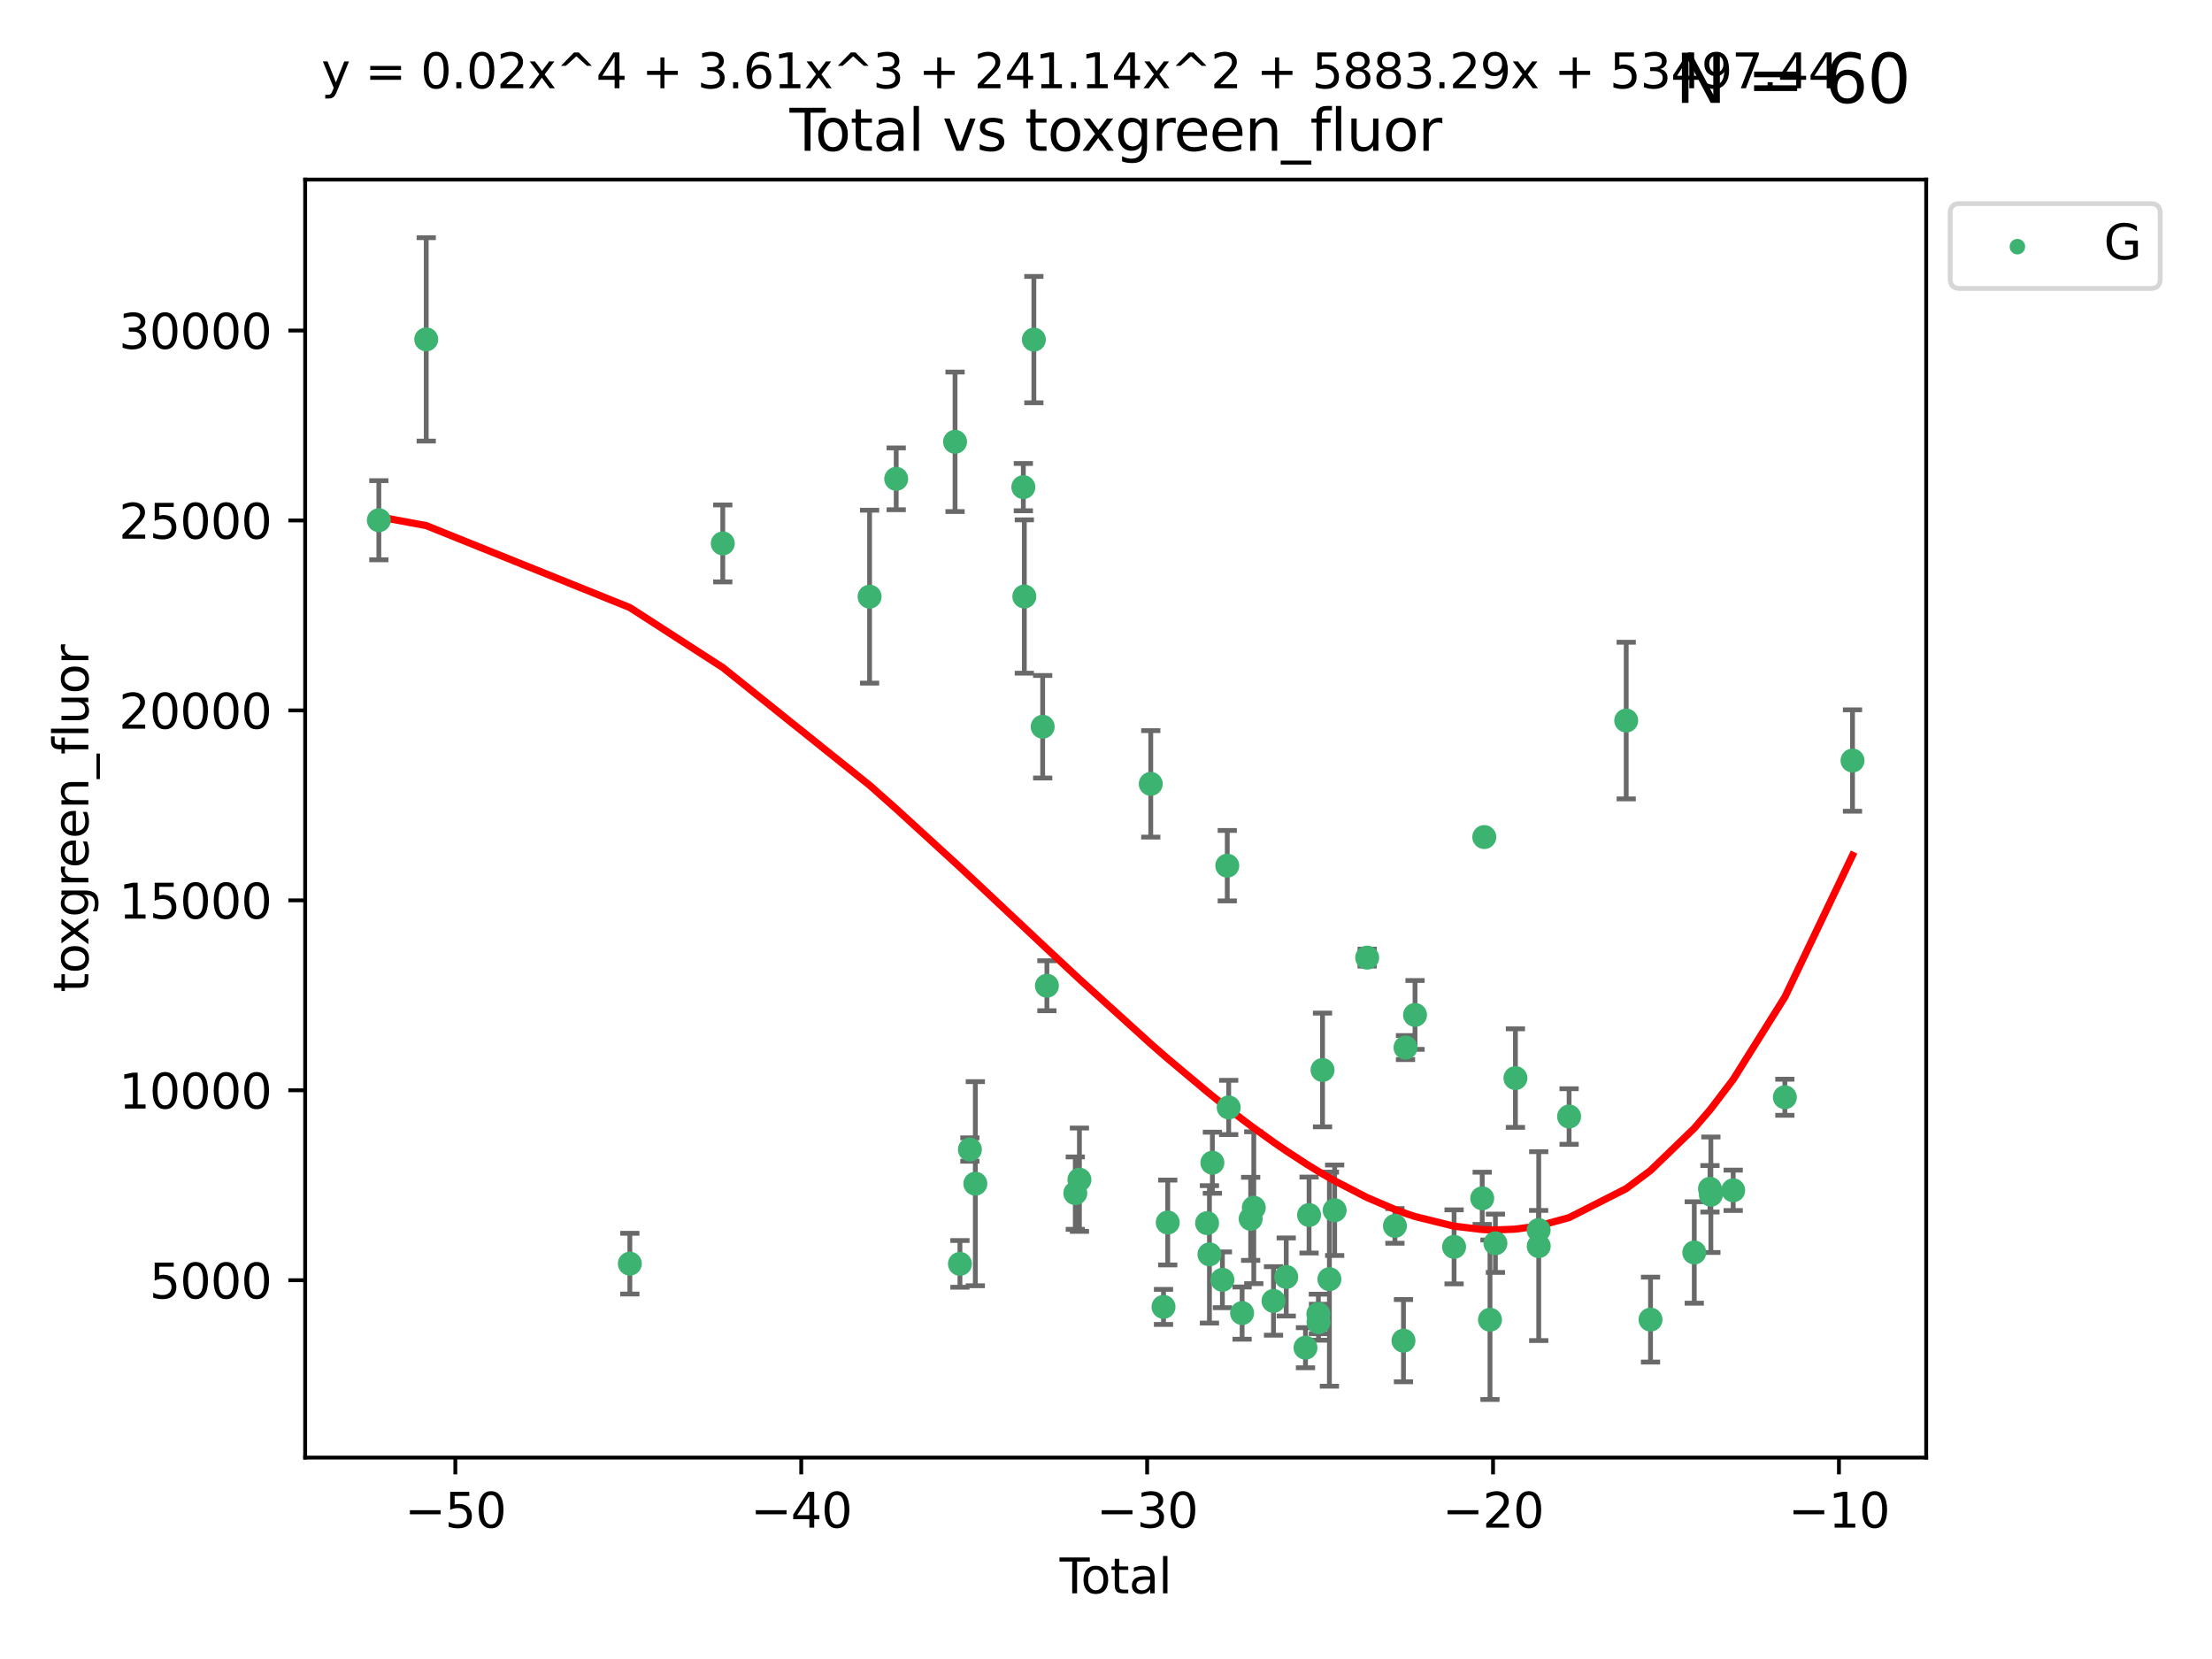 <?xml version="1.0" encoding="utf-8" standalone="no"?>
<!DOCTYPE svg PUBLIC "-//W3C//DTD SVG 1.1//EN"
  "http://www.w3.org/Graphics/SVG/1.1/DTD/svg11.dtd">
<svg xmlns:xlink="http://www.w3.org/1999/xlink" width="460.8pt" height="345.6pt" viewBox="0 0 460.8 345.6" xmlns="http://www.w3.org/2000/svg" version="1.1">
 <defs>
  <style type="text/css">*{stroke-linejoin: round; stroke-linecap: butt}</style>
 </defs>
 <g id="figure_1">
  <g id="patch_1">
   <path d="M 0 345.6 
L 460.8 345.6 
L 460.8 0 
L 0 0 
z
" style="fill: #ffffff"/>
  </g>
  <g id="axes_1">
   <g id="patch_2">
    <path d="M 63.571 303.64 
L 401.26 303.64 
L 401.26 37.411 
L 63.571 37.411 
z
" style="fill: #ffffff"/>
   </g>
   <g id="PathCollection_1">
    <defs>
     <path id="mec8e642143" d="M 0 1.118 
C 0.297 1.118 0.581 1 0.791 0.791 
C 1 0.581 1.118 0.297 1.118 0 
C 1.118 -0.297 1 -0.581 0.791 -0.791 
C 0.581 -1 0.297 -1.118 0 -1.118 
C -0.297 -1.118 -0.581 -1 -0.791 -0.791 
C -1 -0.581 -1.118 -0.297 -1.118 0 
C -1.118 0.297 -1 0.581 -0.791 0.791 
C -0.581 1 -0.297 1.118 0 1.118 
z
" style="stroke: #3cb371"/>
    </defs>
    <g clip-path="url(#pb80f5bf568)">
     <use xlink:href="#mec8e642143" x="78.921" y="108.37" style="fill: #3cb371; stroke: #3cb371"/>
     <use xlink:href="#mec8e642143" x="88.792" y="70.697" style="fill: #3cb371; stroke: #3cb371"/>
     <use xlink:href="#mec8e642143" x="131.207" y="263.244" style="fill: #3cb371; stroke: #3cb371"/>
     <use xlink:href="#mec8e642143" x="150.568" y="113.205" style="fill: #3cb371; stroke: #3cb371"/>
     <use xlink:href="#mec8e642143" x="181.15" y="124.296" style="fill: #3cb371; stroke: #3cb371"/>
     <use xlink:href="#mec8e642143" x="186.695" y="99.749" style="fill: #3cb371; stroke: #3cb371"/>
     <use xlink:href="#mec8e642143" x="198.955" y="92.039" style="fill: #3cb371; stroke: #3cb371"/>
     <use xlink:href="#mec8e642143" x="199.972" y="263.288" style="fill: #3cb371; stroke: #3cb371"/>
     <use xlink:href="#mec8e642143" x="202.045" y="239.466" style="fill: #3cb371; stroke: #3cb371"/>
     <use xlink:href="#mec8e642143" x="203.178" y="246.582" style="fill: #3cb371; stroke: #3cb371"/>
     <use xlink:href="#mec8e642143" x="213.179" y="101.477" style="fill: #3cb371; stroke: #3cb371"/>
     <use xlink:href="#mec8e642143" x="213.387" y="124.265" style="fill: #3cb371; stroke: #3cb371"/>
     <use xlink:href="#mec8e642143" x="215.374" y="70.746" style="fill: #3cb371; stroke: #3cb371"/>
     <use xlink:href="#mec8e642143" x="217.208" y="151.397" style="fill: #3cb371; stroke: #3cb371"/>
     <use xlink:href="#mec8e642143" x="218.09" y="205.347" style="fill: #3cb371; stroke: #3cb371"/>
     <use xlink:href="#mec8e642143" x="224.004" y="248.554" style="fill: #3cb371; stroke: #3cb371"/>
     <use xlink:href="#mec8e642143" x="224.864" y="245.752" style="fill: #3cb371; stroke: #3cb371"/>
     <use xlink:href="#mec8e642143" x="239.724" y="163.297" style="fill: #3cb371; stroke: #3cb371"/>
     <use xlink:href="#mec8e642143" x="242.381" y="272.248" style="fill: #3cb371; stroke: #3cb371"/>
     <use xlink:href="#mec8e642143" x="243.26" y="254.672" style="fill: #3cb371; stroke: #3cb371"/>
     <use xlink:href="#mec8e642143" x="251.462" y="254.801" style="fill: #3cb371; stroke: #3cb371"/>
     <use xlink:href="#mec8e642143" x="251.949" y="261.306" style="fill: #3cb371; stroke: #3cb371"/>
     <use xlink:href="#mec8e642143" x="252.562" y="242.216" style="fill: #3cb371; stroke: #3cb371"/>
     <use xlink:href="#mec8e642143" x="254.649" y="266.605" style="fill: #3cb371; stroke: #3cb371"/>
     <use xlink:href="#mec8e642143" x="255.663" y="180.337" style="fill: #3cb371; stroke: #3cb371"/>
     <use xlink:href="#mec8e642143" x="255.96" y="230.701" style="fill: #3cb371; stroke: #3cb371"/>
     <use xlink:href="#mec8e642143" x="258.754" y="273.537" style="fill: #3cb371; stroke: #3cb371"/>
     <use xlink:href="#mec8e642143" x="260.537" y="253.906" style="fill: #3cb371; stroke: #3cb371"/>
     <use xlink:href="#mec8e642143" x="261.185" y="251.593" style="fill: #3cb371; stroke: #3cb371"/>
     <use xlink:href="#mec8e642143" x="265.295" y="271.005" style="fill: #3cb371; stroke: #3cb371"/>
     <use xlink:href="#mec8e642143" x="267.947" y="266.018" style="fill: #3cb371; stroke: #3cb371"/>
     <use xlink:href="#mec8e642143" x="271.958" y="280.752" style="fill: #3cb371; stroke: #3cb371"/>
     <use xlink:href="#mec8e642143" x="272.702" y="253.111" style="fill: #3cb371; stroke: #3cb371"/>
     <use xlink:href="#mec8e642143" x="274.639" y="273.724" style="fill: #3cb371; stroke: #3cb371"/>
     <use xlink:href="#mec8e642143" x="274.669" y="275.443" style="fill: #3cb371; stroke: #3cb371"/>
     <use xlink:href="#mec8e642143" x="275.505" y="222.895" style="fill: #3cb371; stroke: #3cb371"/>
     <use xlink:href="#mec8e642143" x="276.939" y="266.474" style="fill: #3cb371; stroke: #3cb371"/>
     <use xlink:href="#mec8e642143" x="278.033" y="252.122" style="fill: #3cb371; stroke: #3cb371"/>
     <use xlink:href="#mec8e642143" x="284.806" y="199.49" style="fill: #3cb371; stroke: #3cb371"/>
     <use xlink:href="#mec8e642143" x="290.588" y="255.377" style="fill: #3cb371; stroke: #3cb371"/>
     <use xlink:href="#mec8e642143" x="292.369" y="279.285" style="fill: #3cb371; stroke: #3cb371"/>
     <use xlink:href="#mec8e642143" x="292.792" y="218.227" style="fill: #3cb371; stroke: #3cb371"/>
     <use xlink:href="#mec8e642143" x="294.777" y="211.426" style="fill: #3cb371; stroke: #3cb371"/>
     <use xlink:href="#mec8e642143" x="302.911" y="259.745" style="fill: #3cb371; stroke: #3cb371"/>
     <use xlink:href="#mec8e642143" x="308.772" y="249.634" style="fill: #3cb371; stroke: #3cb371"/>
     <use xlink:href="#mec8e642143" x="309.203" y="174.374" style="fill: #3cb371; stroke: #3cb371"/>
     <use xlink:href="#mec8e642143" x="310.392" y="274.926" style="fill: #3cb371; stroke: #3cb371"/>
     <use xlink:href="#mec8e642143" x="311.521" y="258.998" style="fill: #3cb371; stroke: #3cb371"/>
     <use xlink:href="#mec8e642143" x="315.691" y="224.588" style="fill: #3cb371; stroke: #3cb371"/>
     <use xlink:href="#mec8e642143" x="320.531" y="256.243" style="fill: #3cb371; stroke: #3cb371"/>
     <use xlink:href="#mec8e642143" x="320.546" y="259.592" style="fill: #3cb371; stroke: #3cb371"/>
     <use xlink:href="#mec8e642143" x="326.871" y="232.59" style="fill: #3cb371; stroke: #3cb371"/>
     <use xlink:href="#mec8e642143" x="338.77" y="150.105" style="fill: #3cb371; stroke: #3cb371"/>
     <use xlink:href="#mec8e642143" x="343.835" y="274.898" style="fill: #3cb371; stroke: #3cb371"/>
     <use xlink:href="#mec8e642143" x="352.949" y="260.916" style="fill: #3cb371; stroke: #3cb371"/>
     <use xlink:href="#mec8e642143" x="356.217" y="247.646" style="fill: #3cb371; stroke: #3cb371"/>
     <use xlink:href="#mec8e642143" x="356.405" y="248.886" style="fill: #3cb371; stroke: #3cb371"/>
     <use xlink:href="#mec8e642143" x="361.057" y="247.962" style="fill: #3cb371; stroke: #3cb371"/>
     <use xlink:href="#mec8e642143" x="371.817" y="228.579" style="fill: #3cb371; stroke: #3cb371"/>
     <use xlink:href="#mec8e642143" x="385.911" y="158.432" style="fill: #3cb371; stroke: #3cb371"/>
    </g>
   </g>
   <g id="matplotlib.axis_1">
    <g id="xtick_1">
     <g id="line2d_1">
      <defs>
       <path id="m54403535cc" d="M 0 0 
L 0 3.5 
" style="stroke: #000000; stroke-width: 0.8"/>
      </defs>
      <g>
       <use xlink:href="#m54403535cc" x="94.856" y="303.64" style="stroke: #000000; stroke-width: 0.8"/>
      </g>
     </g>
     <g id="text_1">
      <!-- −50 -->
      <g transform="translate(84.304 318.238)scale(0.1 -0.1)">
       <defs>
        <path id="DejaVuSans-2212" d="M 678 2272 
L 4684 2272 
L 4684 1741 
L 678 1741 
L 678 2272 
z
" transform="scale(0.016)"/>
        <path id="DejaVuSans-35" d="M 691 4666 
L 3169 4666 
L 3169 4134 
L 1269 4134 
L 1269 2991 
Q 1406 3038 1543 3061 
Q 1681 3084 1819 3084 
Q 2600 3084 3056 2656 
Q 3513 2228 3513 1497 
Q 3513 744 3044 326 
Q 2575 -91 1722 -91 
Q 1428 -91 1123 -41 
Q 819 9 494 109 
L 494 744 
Q 775 591 1075 516 
Q 1375 441 1709 441 
Q 2250 441 2565 725 
Q 2881 1009 2881 1497 
Q 2881 1984 2565 2268 
Q 2250 2553 1709 2553 
Q 1456 2553 1204 2497 
Q 953 2441 691 2322 
L 691 4666 
z
" transform="scale(0.016)"/>
        <path id="DejaVuSans-30" d="M 2034 4250 
Q 1547 4250 1301 3770 
Q 1056 3291 1056 2328 
Q 1056 1369 1301 889 
Q 1547 409 2034 409 
Q 2525 409 2770 889 
Q 3016 1369 3016 2328 
Q 3016 3291 2770 3770 
Q 2525 4250 2034 4250 
z
M 2034 4750 
Q 2819 4750 3233 4129 
Q 3647 3509 3647 2328 
Q 3647 1150 3233 529 
Q 2819 -91 2034 -91 
Q 1250 -91 836 529 
Q 422 1150 422 2328 
Q 422 3509 836 4129 
Q 1250 4750 2034 4750 
z
" transform="scale(0.016)"/>
       </defs>
       <use xlink:href="#DejaVuSans-2212"/>
       <use xlink:href="#DejaVuSans-35" x="83.789"/>
       <use xlink:href="#DejaVuSans-30" x="147.412"/>
      </g>
     </g>
    </g>
    <g id="xtick_2">
     <g id="line2d_2">
      <g>
       <use xlink:href="#m54403535cc" x="166.914" y="303.64" style="stroke: #000000; stroke-width: 0.8"/>
      </g>
     </g>
     <g id="text_2">
      <!-- −40 -->
      <g transform="translate(156.361 318.238)scale(0.1 -0.1)">
       <defs>
        <path id="DejaVuSans-34" d="M 2419 4116 
L 825 1625 
L 2419 1625 
L 2419 4116 
z
M 2253 4666 
L 3047 4666 
L 3047 1625 
L 3713 1625 
L 3713 1100 
L 3047 1100 
L 3047 0 
L 2419 0 
L 2419 1100 
L 313 1100 
L 313 1709 
L 2253 4666 
z
" transform="scale(0.016)"/>
       </defs>
       <use xlink:href="#DejaVuSans-2212"/>
       <use xlink:href="#DejaVuSans-34" x="83.789"/>
       <use xlink:href="#DejaVuSans-30" x="147.412"/>
      </g>
     </g>
    </g>
    <g id="xtick_3">
     <g id="line2d_3">
      <g>
       <use xlink:href="#m54403535cc" x="238.971" y="303.64" style="stroke: #000000; stroke-width: 0.8"/>
      </g>
     </g>
     <g id="text_3">
      <!-- −30 -->
      <g transform="translate(228.419 318.238)scale(0.1 -0.1)">
       <defs>
        <path id="DejaVuSans-33" d="M 2597 2516 
Q 3050 2419 3304 2112 
Q 3559 1806 3559 1356 
Q 3559 666 3084 287 
Q 2609 -91 1734 -91 
Q 1441 -91 1130 -33 
Q 819 25 488 141 
L 488 750 
Q 750 597 1062 519 
Q 1375 441 1716 441 
Q 2309 441 2620 675 
Q 2931 909 2931 1356 
Q 2931 1769 2642 2001 
Q 2353 2234 1838 2234 
L 1294 2234 
L 1294 2753 
L 1863 2753 
Q 2328 2753 2575 2939 
Q 2822 3125 2822 3475 
Q 2822 3834 2567 4026 
Q 2313 4219 1838 4219 
Q 1578 4219 1281 4162 
Q 984 4106 628 3988 
L 628 4550 
Q 988 4650 1302 4700 
Q 1616 4750 1894 4750 
Q 2613 4750 3031 4423 
Q 3450 4097 3450 3541 
Q 3450 3153 3228 2886 
Q 3006 2619 2597 2516 
z
" transform="scale(0.016)"/>
       </defs>
       <use xlink:href="#DejaVuSans-2212"/>
       <use xlink:href="#DejaVuSans-33" x="83.789"/>
       <use xlink:href="#DejaVuSans-30" x="147.412"/>
      </g>
     </g>
    </g>
    <g id="xtick_4">
     <g id="line2d_4">
      <g>
       <use xlink:href="#m54403535cc" x="311.029" y="303.64" style="stroke: #000000; stroke-width: 0.8"/>
      </g>
     </g>
     <g id="text_4">
      <!-- −20 -->
      <g transform="translate(300.476 318.238)scale(0.1 -0.1)">
       <defs>
        <path id="DejaVuSans-32" d="M 1228 531 
L 3431 531 
L 3431 0 
L 469 0 
L 469 531 
Q 828 903 1448 1529 
Q 2069 2156 2228 2338 
Q 2531 2678 2651 2914 
Q 2772 3150 2772 3378 
Q 2772 3750 2511 3984 
Q 2250 4219 1831 4219 
Q 1534 4219 1204 4116 
Q 875 4013 500 3803 
L 500 4441 
Q 881 4594 1212 4672 
Q 1544 4750 1819 4750 
Q 2544 4750 2975 4387 
Q 3406 4025 3406 3419 
Q 3406 3131 3298 2873 
Q 3191 2616 2906 2266 
Q 2828 2175 2409 1742 
Q 1991 1309 1228 531 
z
" transform="scale(0.016)"/>
       </defs>
       <use xlink:href="#DejaVuSans-2212"/>
       <use xlink:href="#DejaVuSans-32" x="83.789"/>
       <use xlink:href="#DejaVuSans-30" x="147.412"/>
      </g>
     </g>
    </g>
    <g id="xtick_5">
     <g id="line2d_5">
      <g>
       <use xlink:href="#m54403535cc" x="383.086" y="303.64" style="stroke: #000000; stroke-width: 0.8"/>
      </g>
     </g>
     <g id="text_5">
      <!-- −10 -->
      <g transform="translate(372.534 318.238)scale(0.1 -0.1)">
       <defs>
        <path id="DejaVuSans-31" d="M 794 531 
L 1825 531 
L 1825 4091 
L 703 3866 
L 703 4441 
L 1819 4666 
L 2450 4666 
L 2450 531 
L 3481 531 
L 3481 0 
L 794 0 
L 794 531 
z
" transform="scale(0.016)"/>
       </defs>
       <use xlink:href="#DejaVuSans-2212"/>
       <use xlink:href="#DejaVuSans-31" x="83.789"/>
       <use xlink:href="#DejaVuSans-30" x="147.412"/>
      </g>
     </g>
    </g>
    <g id="text_6">
     <!-- Total -->
     <g transform="translate(220.739 331.917)scale(0.1 -0.1)">
      <defs>
       <path id="DejaVuSans-54" d="M -19 4666 
L 3928 4666 
L 3928 4134 
L 2272 4134 
L 2272 0 
L 1638 0 
L 1638 4134 
L -19 4134 
L -19 4666 
z
" transform="scale(0.016)"/>
       <path id="DejaVuSans-6f" d="M 1959 3097 
Q 1497 3097 1228 2736 
Q 959 2375 959 1747 
Q 959 1119 1226 758 
Q 1494 397 1959 397 
Q 2419 397 2687 759 
Q 2956 1122 2956 1747 
Q 2956 2369 2687 2733 
Q 2419 3097 1959 3097 
z
M 1959 3584 
Q 2709 3584 3137 3096 
Q 3566 2609 3566 1747 
Q 3566 888 3137 398 
Q 2709 -91 1959 -91 
Q 1206 -91 779 398 
Q 353 888 353 1747 
Q 353 2609 779 3096 
Q 1206 3584 1959 3584 
z
" transform="scale(0.016)"/>
       <path id="DejaVuSans-74" d="M 1172 4494 
L 1172 3500 
L 2356 3500 
L 2356 3053 
L 1172 3053 
L 1172 1153 
Q 1172 725 1289 603 
Q 1406 481 1766 481 
L 2356 481 
L 2356 0 
L 1766 0 
Q 1100 0 847 248 
Q 594 497 594 1153 
L 594 3053 
L 172 3053 
L 172 3500 
L 594 3500 
L 594 4494 
L 1172 4494 
z
" transform="scale(0.016)"/>
       <path id="DejaVuSans-61" d="M 2194 1759 
Q 1497 1759 1228 1600 
Q 959 1441 959 1056 
Q 959 750 1161 570 
Q 1363 391 1709 391 
Q 2188 391 2477 730 
Q 2766 1069 2766 1631 
L 2766 1759 
L 2194 1759 
z
M 3341 1997 
L 3341 0 
L 2766 0 
L 2766 531 
Q 2569 213 2275 61 
Q 1981 -91 1556 -91 
Q 1019 -91 701 211 
Q 384 513 384 1019 
Q 384 1609 779 1909 
Q 1175 2209 1959 2209 
L 2766 2209 
L 2766 2266 
Q 2766 2663 2505 2880 
Q 2244 3097 1772 3097 
Q 1472 3097 1187 3025 
Q 903 2953 641 2809 
L 641 3341 
Q 956 3463 1253 3523 
Q 1550 3584 1831 3584 
Q 2591 3584 2966 3190 
Q 3341 2797 3341 1997 
z
" transform="scale(0.016)"/>
       <path id="DejaVuSans-6c" d="M 603 4863 
L 1178 4863 
L 1178 0 
L 603 0 
L 603 4863 
z
" transform="scale(0.016)"/>
      </defs>
      <use xlink:href="#DejaVuSans-54"/>
      <use xlink:href="#DejaVuSans-6f" x="44.084"/>
      <use xlink:href="#DejaVuSans-74" x="105.266"/>
      <use xlink:href="#DejaVuSans-61" x="144.475"/>
      <use xlink:href="#DejaVuSans-6c" x="205.754"/>
     </g>
    </g>
   </g>
   <g id="matplotlib.axis_2">
    <g id="ytick_1">
     <g id="line2d_6">
      <defs>
       <path id="mdb46892d78" d="M 0 0 
L -3.5 0 
" style="stroke: #000000; stroke-width: 0.8"/>
      </defs>
      <g>
       <use xlink:href="#mdb46892d78" x="63.571" y="266.693" style="stroke: #000000; stroke-width: 0.8"/>
      </g>
     </g>
     <g id="text_7">
      <!-- 5000 -->
      <g transform="translate(31.121 270.492)scale(0.1 -0.1)">
       <use xlink:href="#DejaVuSans-35"/>
       <use xlink:href="#DejaVuSans-30" x="63.623"/>
       <use xlink:href="#DejaVuSans-30" x="127.246"/>
       <use xlink:href="#DejaVuSans-30" x="190.869"/>
      </g>
     </g>
    </g>
    <g id="ytick_2">
     <g id="line2d_7">
      <g>
       <use xlink:href="#mdb46892d78" x="63.571" y="227.125" style="stroke: #000000; stroke-width: 0.8"/>
      </g>
     </g>
     <g id="text_8">
      <!-- 10000 -->
      <g transform="translate(24.759 230.924)scale(0.1 -0.1)">
       <use xlink:href="#DejaVuSans-31"/>
       <use xlink:href="#DejaVuSans-30" x="63.623"/>
       <use xlink:href="#DejaVuSans-30" x="127.246"/>
       <use xlink:href="#DejaVuSans-30" x="190.869"/>
       <use xlink:href="#DejaVuSans-30" x="254.492"/>
      </g>
     </g>
    </g>
    <g id="ytick_3">
     <g id="line2d_8">
      <g>
       <use xlink:href="#mdb46892d78" x="63.571" y="187.557" style="stroke: #000000; stroke-width: 0.8"/>
      </g>
     </g>
     <g id="text_9">
      <!-- 15000 -->
      <g transform="translate(24.759 191.356)scale(0.1 -0.1)">
       <use xlink:href="#DejaVuSans-31"/>
       <use xlink:href="#DejaVuSans-35" x="63.623"/>
       <use xlink:href="#DejaVuSans-30" x="127.246"/>
       <use xlink:href="#DejaVuSans-30" x="190.869"/>
       <use xlink:href="#DejaVuSans-30" x="254.492"/>
      </g>
     </g>
    </g>
    <g id="ytick_4">
     <g id="line2d_9">
      <g>
       <use xlink:href="#mdb46892d78" x="63.571" y="147.989" style="stroke: #000000; stroke-width: 0.8"/>
      </g>
     </g>
     <g id="text_10">
      <!-- 20000 -->
      <g transform="translate(24.759 151.788)scale(0.1 -0.1)">
       <use xlink:href="#DejaVuSans-32"/>
       <use xlink:href="#DejaVuSans-30" x="63.623"/>
       <use xlink:href="#DejaVuSans-30" x="127.246"/>
       <use xlink:href="#DejaVuSans-30" x="190.869"/>
       <use xlink:href="#DejaVuSans-30" x="254.492"/>
      </g>
     </g>
    </g>
    <g id="ytick_5">
     <g id="line2d_10">
      <g>
       <use xlink:href="#mdb46892d78" x="63.571" y="108.421" style="stroke: #000000; stroke-width: 0.8"/>
      </g>
     </g>
     <g id="text_11">
      <!-- 25000 -->
      <g transform="translate(24.759 112.22)scale(0.1 -0.1)">
       <use xlink:href="#DejaVuSans-32"/>
       <use xlink:href="#DejaVuSans-35" x="63.623"/>
       <use xlink:href="#DejaVuSans-30" x="127.246"/>
       <use xlink:href="#DejaVuSans-30" x="190.869"/>
       <use xlink:href="#DejaVuSans-30" x="254.492"/>
      </g>
     </g>
    </g>
    <g id="ytick_6">
     <g id="line2d_11">
      <g>
       <use xlink:href="#mdb46892d78" x="63.571" y="68.853" style="stroke: #000000; stroke-width: 0.8"/>
      </g>
     </g>
     <g id="text_12">
      <!-- 30000 -->
      <g transform="translate(24.759 72.652)scale(0.1 -0.1)">
       <use xlink:href="#DejaVuSans-33"/>
       <use xlink:href="#DejaVuSans-30" x="63.623"/>
       <use xlink:href="#DejaVuSans-30" x="127.246"/>
       <use xlink:href="#DejaVuSans-30" x="190.869"/>
       <use xlink:href="#DejaVuSans-30" x="254.492"/>
      </g>
     </g>
    </g>
    <g id="text_13">
     <!-- toxgreen_fluor -->
     <g transform="translate(18.401 206.72)rotate(-90)scale(0.1 -0.1)">
      <defs>
       <path id="DejaVuSans-78" d="M 3513 3500 
L 2247 1797 
L 3578 0 
L 2900 0 
L 1881 1375 
L 863 0 
L 184 0 
L 1544 1831 
L 300 3500 
L 978 3500 
L 1906 2253 
L 2834 3500 
L 3513 3500 
z
" transform="scale(0.016)"/>
       <path id="DejaVuSans-67" d="M 2906 1791 
Q 2906 2416 2648 2759 
Q 2391 3103 1925 3103 
Q 1463 3103 1205 2759 
Q 947 2416 947 1791 
Q 947 1169 1205 825 
Q 1463 481 1925 481 
Q 2391 481 2648 825 
Q 2906 1169 2906 1791 
z
M 3481 434 
Q 3481 -459 3084 -895 
Q 2688 -1331 1869 -1331 
Q 1566 -1331 1297 -1286 
Q 1028 -1241 775 -1147 
L 775 -588 
Q 1028 -725 1275 -790 
Q 1522 -856 1778 -856 
Q 2344 -856 2625 -561 
Q 2906 -266 2906 331 
L 2906 616 
Q 2728 306 2450 153 
Q 2172 0 1784 0 
Q 1141 0 747 490 
Q 353 981 353 1791 
Q 353 2603 747 3093 
Q 1141 3584 1784 3584 
Q 2172 3584 2450 3431 
Q 2728 3278 2906 2969 
L 2906 3500 
L 3481 3500 
L 3481 434 
z
" transform="scale(0.016)"/>
       <path id="DejaVuSans-72" d="M 2631 2963 
Q 2534 3019 2420 3045 
Q 2306 3072 2169 3072 
Q 1681 3072 1420 2755 
Q 1159 2438 1159 1844 
L 1159 0 
L 581 0 
L 581 3500 
L 1159 3500 
L 1159 2956 
Q 1341 3275 1631 3429 
Q 1922 3584 2338 3584 
Q 2397 3584 2469 3576 
Q 2541 3569 2628 3553 
L 2631 2963 
z
" transform="scale(0.016)"/>
       <path id="DejaVuSans-65" d="M 3597 1894 
L 3597 1613 
L 953 1613 
Q 991 1019 1311 708 
Q 1631 397 2203 397 
Q 2534 397 2845 478 
Q 3156 559 3463 722 
L 3463 178 
Q 3153 47 2828 -22 
Q 2503 -91 2169 -91 
Q 1331 -91 842 396 
Q 353 884 353 1716 
Q 353 2575 817 3079 
Q 1281 3584 2069 3584 
Q 2775 3584 3186 3129 
Q 3597 2675 3597 1894 
z
M 3022 2063 
Q 3016 2534 2758 2815 
Q 2500 3097 2075 3097 
Q 1594 3097 1305 2825 
Q 1016 2553 972 2059 
L 3022 2063 
z
" transform="scale(0.016)"/>
       <path id="DejaVuSans-6e" d="M 3513 2113 
L 3513 0 
L 2938 0 
L 2938 2094 
Q 2938 2591 2744 2837 
Q 2550 3084 2163 3084 
Q 1697 3084 1428 2787 
Q 1159 2491 1159 1978 
L 1159 0 
L 581 0 
L 581 3500 
L 1159 3500 
L 1159 2956 
Q 1366 3272 1645 3428 
Q 1925 3584 2291 3584 
Q 2894 3584 3203 3211 
Q 3513 2838 3513 2113 
z
" transform="scale(0.016)"/>
       <path id="DejaVuSans-5f" d="M 3263 -1063 
L 3263 -1509 
L -63 -1509 
L -63 -1063 
L 3263 -1063 
z
" transform="scale(0.016)"/>
       <path id="DejaVuSans-66" d="M 2375 4863 
L 2375 4384 
L 1825 4384 
Q 1516 4384 1395 4259 
Q 1275 4134 1275 3809 
L 1275 3500 
L 2222 3500 
L 2222 3053 
L 1275 3053 
L 1275 0 
L 697 0 
L 697 3053 
L 147 3053 
L 147 3500 
L 697 3500 
L 697 3744 
Q 697 4328 969 4595 
Q 1241 4863 1831 4863 
L 2375 4863 
z
" transform="scale(0.016)"/>
       <path id="DejaVuSans-75" d="M 544 1381 
L 544 3500 
L 1119 3500 
L 1119 1403 
Q 1119 906 1312 657 
Q 1506 409 1894 409 
Q 2359 409 2629 706 
Q 2900 1003 2900 1516 
L 2900 3500 
L 3475 3500 
L 3475 0 
L 2900 0 
L 2900 538 
Q 2691 219 2414 64 
Q 2138 -91 1772 -91 
Q 1169 -91 856 284 
Q 544 659 544 1381 
z
M 1991 3584 
L 1991 3584 
z
" transform="scale(0.016)"/>
      </defs>
      <use xlink:href="#DejaVuSans-74"/>
      <use xlink:href="#DejaVuSans-6f" x="39.209"/>
      <use xlink:href="#DejaVuSans-78" x="97.266"/>
      <use xlink:href="#DejaVuSans-67" x="156.445"/>
      <use xlink:href="#DejaVuSans-72" x="219.922"/>
      <use xlink:href="#DejaVuSans-65" x="258.785"/>
      <use xlink:href="#DejaVuSans-65" x="320.309"/>
      <use xlink:href="#DejaVuSans-6e" x="381.832"/>
      <use xlink:href="#DejaVuSans-5f" x="445.211"/>
      <use xlink:href="#DejaVuSans-66" x="495.211"/>
      <use xlink:href="#DejaVuSans-6c" x="530.416"/>
      <use xlink:href="#DejaVuSans-75" x="558.199"/>
      <use xlink:href="#DejaVuSans-6f" x="621.578"/>
      <use xlink:href="#DejaVuSans-72" x="682.76"/>
     </g>
    </g>
   </g>
   <g id="LineCollection_1">
    <path d="M 78.921 116.611 
L 78.921 100.128 
" clip-path="url(#pb80f5bf568)" style="fill: none; stroke: #696969"/>
    <path d="M 88.792 91.882 
L 88.792 49.513 
" clip-path="url(#pb80f5bf568)" style="fill: none; stroke: #696969"/>
    <path d="M 131.207 269.569 
L 131.207 256.919 
" clip-path="url(#pb80f5bf568)" style="fill: none; stroke: #696969"/>
    <path d="M 150.568 121.219 
L 150.568 105.191 
" clip-path="url(#pb80f5bf568)" style="fill: none; stroke: #696969"/>
    <path d="M 181.15 142.309 
L 181.15 106.282 
" clip-path="url(#pb80f5bf568)" style="fill: none; stroke: #696969"/>
    <path d="M 186.695 106.185 
L 186.695 93.313 
" clip-path="url(#pb80f5bf568)" style="fill: none; stroke: #696969"/>
    <path d="M 198.955 106.568 
L 198.955 77.509 
" clip-path="url(#pb80f5bf568)" style="fill: none; stroke: #696969"/>
    <path d="M 199.972 268.154 
L 199.972 258.423 
" clip-path="url(#pb80f5bf568)" style="fill: none; stroke: #696969"/>
    <path d="M 202.045 241.903 
L 202.045 237.028 
" clip-path="url(#pb80f5bf568)" style="fill: none; stroke: #696969"/>
    <path d="M 203.178 267.841 
L 203.178 225.323 
" clip-path="url(#pb80f5bf568)" style="fill: none; stroke: #696969"/>
    <path d="M 213.179 106.404 
L 213.179 96.549 
" clip-path="url(#pb80f5bf568)" style="fill: none; stroke: #696969"/>
    <path d="M 213.387 140.234 
L 213.387 108.295 
" clip-path="url(#pb80f5bf568)" style="fill: none; stroke: #696969"/>
    <path d="M 215.374 83.907 
L 215.374 57.586 
" clip-path="url(#pb80f5bf568)" style="fill: none; stroke: #696969"/>
    <path d="M 217.208 162.075 
L 217.208 140.718 
" clip-path="url(#pb80f5bf568)" style="fill: none; stroke: #696969"/>
    <path d="M 218.09 210.557 
L 218.09 200.138 
" clip-path="url(#pb80f5bf568)" style="fill: none; stroke: #696969"/>
    <path d="M 224.004 256.094 
L 224.004 241.014 
" clip-path="url(#pb80f5bf568)" style="fill: none; stroke: #696969"/>
    <path d="M 224.864 256.511 
L 224.864 234.993 
" clip-path="url(#pb80f5bf568)" style="fill: none; stroke: #696969"/>
    <path d="M 239.724 174.387 
L 239.724 152.207 
" clip-path="url(#pb80f5bf568)" style="fill: none; stroke: #696969"/>
    <path d="M 242.381 275.902 
L 242.381 268.594 
" clip-path="url(#pb80f5bf568)" style="fill: none; stroke: #696969"/>
    <path d="M 243.26 263.511 
L 243.26 245.832 
" clip-path="url(#pb80f5bf568)" style="fill: none; stroke: #696969"/>
    <path d="M 251.462 255.473 
L 251.462 254.128 
" clip-path="url(#pb80f5bf568)" style="fill: none; stroke: #696969"/>
    <path d="M 251.949 275.619 
L 251.949 246.993 
" clip-path="url(#pb80f5bf568)" style="fill: none; stroke: #696969"/>
    <path d="M 252.562 248.578 
L 252.562 235.854 
" clip-path="url(#pb80f5bf568)" style="fill: none; stroke: #696969"/>
    <path d="M 254.649 272.414 
L 254.649 260.795 
" clip-path="url(#pb80f5bf568)" style="fill: none; stroke: #696969"/>
    <path d="M 255.663 187.674 
L 255.663 172.999 
" clip-path="url(#pb80f5bf568)" style="fill: none; stroke: #696969"/>
    <path d="M 255.96 236.35 
L 255.96 225.052 
" clip-path="url(#pb80f5bf568)" style="fill: none; stroke: #696969"/>
    <path d="M 258.754 278.977 
L 258.754 268.098 
" clip-path="url(#pb80f5bf568)" style="fill: none; stroke: #696969"/>
    <path d="M 260.537 262.559 
L 260.537 245.252 
" clip-path="url(#pb80f5bf568)" style="fill: none; stroke: #696969"/>
    <path d="M 261.185 267.408 
L 261.185 235.778 
" clip-path="url(#pb80f5bf568)" style="fill: none; stroke: #696969"/>
    <path d="M 265.295 278.145 
L 265.295 263.865 
" clip-path="url(#pb80f5bf568)" style="fill: none; stroke: #696969"/>
    <path d="M 267.947 274.149 
L 267.947 257.888 
" clip-path="url(#pb80f5bf568)" style="fill: none; stroke: #696969"/>
    <path d="M 271.958 284.926 
L 271.958 276.579 
" clip-path="url(#pb80f5bf568)" style="fill: none; stroke: #696969"/>
    <path d="M 272.702 261.024 
L 272.702 245.199 
" clip-path="url(#pb80f5bf568)" style="fill: none; stroke: #696969"/>
    <path d="M 274.639 277.841 
L 274.639 269.608 
" clip-path="url(#pb80f5bf568)" style="fill: none; stroke: #696969"/>
    <path d="M 274.669 279.191 
L 274.669 271.695 
" clip-path="url(#pb80f5bf568)" style="fill: none; stroke: #696969"/>
    <path d="M 275.505 234.745 
L 275.505 211.045 
" clip-path="url(#pb80f5bf568)" style="fill: none; stroke: #696969"/>
    <path d="M 276.939 288.774 
L 276.939 244.174 
" clip-path="url(#pb80f5bf568)" style="fill: none; stroke: #696969"/>
    <path d="M 278.033 261.548 
L 278.033 242.697 
" clip-path="url(#pb80f5bf568)" style="fill: none; stroke: #696969"/>
    <path d="M 284.806 201.26 
L 284.806 197.721 
" clip-path="url(#pb80f5bf568)" style="fill: none; stroke: #696969"/>
    <path d="M 290.588 258.984 
L 290.588 251.77 
" clip-path="url(#pb80f5bf568)" style="fill: none; stroke: #696969"/>
    <path d="M 292.369 287.854 
L 292.369 270.717 
" clip-path="url(#pb80f5bf568)" style="fill: none; stroke: #696969"/>
    <path d="M 292.792 220.73 
L 292.792 215.723 
" clip-path="url(#pb80f5bf568)" style="fill: none; stroke: #696969"/>
    <path d="M 294.777 218.596 
L 294.777 204.256 
" clip-path="url(#pb80f5bf568)" style="fill: none; stroke: #696969"/>
    <path d="M 302.911 267.457 
L 302.911 252.032 
" clip-path="url(#pb80f5bf568)" style="fill: none; stroke: #696969"/>
    <path d="M 308.772 255.075 
L 308.772 244.193 
" clip-path="url(#pb80f5bf568)" style="fill: none; stroke: #696969"/>
    <path d="M 309.203 175.111 
L 309.203 173.636 
" clip-path="url(#pb80f5bf568)" style="fill: none; stroke: #696969"/>
    <path d="M 310.392 291.539 
L 310.392 258.313 
" clip-path="url(#pb80f5bf568)" style="fill: none; stroke: #696969"/>
    <path d="M 311.521 265.074 
L 311.521 252.922 
" clip-path="url(#pb80f5bf568)" style="fill: none; stroke: #696969"/>
    <path d="M 315.691 234.857 
L 315.691 214.32 
" clip-path="url(#pb80f5bf568)" style="fill: none; stroke: #696969"/>
    <path d="M 320.531 260.333 
L 320.531 252.153 
" clip-path="url(#pb80f5bf568)" style="fill: none; stroke: #696969"/>
    <path d="M 320.546 279.266 
L 320.546 239.918 
" clip-path="url(#pb80f5bf568)" style="fill: none; stroke: #696969"/>
    <path d="M 326.871 238.376 
L 326.871 226.803 
" clip-path="url(#pb80f5bf568)" style="fill: none; stroke: #696969"/>
    <path d="M 338.77 166.419 
L 338.77 133.792 
" clip-path="url(#pb80f5bf568)" style="fill: none; stroke: #696969"/>
    <path d="M 343.835 283.742 
L 343.835 266.054 
" clip-path="url(#pb80f5bf568)" style="fill: none; stroke: #696969"/>
    <path d="M 352.949 271.48 
L 352.949 250.353 
" clip-path="url(#pb80f5bf568)" style="fill: none; stroke: #696969"/>
    <path d="M 356.217 252.489 
L 356.217 242.802 
" clip-path="url(#pb80f5bf568)" style="fill: none; stroke: #696969"/>
    <path d="M 356.405 260.915 
L 356.405 236.858 
" clip-path="url(#pb80f5bf568)" style="fill: none; stroke: #696969"/>
    <path d="M 361.057 252.169 
L 361.057 243.756 
" clip-path="url(#pb80f5bf568)" style="fill: none; stroke: #696969"/>
    <path d="M 371.817 232.339 
L 371.817 224.819 
" clip-path="url(#pb80f5bf568)" style="fill: none; stroke: #696969"/>
    <path d="M 385.911 168.993 
L 385.911 147.871 
" clip-path="url(#pb80f5bf568)" style="fill: none; stroke: #696969"/>
   </g>
   <g id="line2d_12">
    <defs>
     <path id="mef1f755152" d="M 2 0 
L -2 -0 
" style="stroke: #696969"/>
    </defs>
    <g clip-path="url(#pb80f5bf568)">
     <use xlink:href="#mef1f755152" x="78.921" y="116.611" style="fill: #696969; stroke: #696969"/>
     <use xlink:href="#mef1f755152" x="88.792" y="91.882" style="fill: #696969; stroke: #696969"/>
     <use xlink:href="#mef1f755152" x="131.207" y="269.569" style="fill: #696969; stroke: #696969"/>
     <use xlink:href="#mef1f755152" x="150.568" y="121.219" style="fill: #696969; stroke: #696969"/>
     <use xlink:href="#mef1f755152" x="181.15" y="142.309" style="fill: #696969; stroke: #696969"/>
     <use xlink:href="#mef1f755152" x="186.695" y="106.185" style="fill: #696969; stroke: #696969"/>
     <use xlink:href="#mef1f755152" x="198.955" y="106.568" style="fill: #696969; stroke: #696969"/>
     <use xlink:href="#mef1f755152" x="199.972" y="268.154" style="fill: #696969; stroke: #696969"/>
     <use xlink:href="#mef1f755152" x="202.045" y="241.903" style="fill: #696969; stroke: #696969"/>
     <use xlink:href="#mef1f755152" x="203.178" y="267.841" style="fill: #696969; stroke: #696969"/>
     <use xlink:href="#mef1f755152" x="213.179" y="106.404" style="fill: #696969; stroke: #696969"/>
     <use xlink:href="#mef1f755152" x="213.387" y="140.234" style="fill: #696969; stroke: #696969"/>
     <use xlink:href="#mef1f755152" x="215.374" y="83.907" style="fill: #696969; stroke: #696969"/>
     <use xlink:href="#mef1f755152" x="217.208" y="162.075" style="fill: #696969; stroke: #696969"/>
     <use xlink:href="#mef1f755152" x="218.09" y="210.557" style="fill: #696969; stroke: #696969"/>
     <use xlink:href="#mef1f755152" x="224.004" y="256.094" style="fill: #696969; stroke: #696969"/>
     <use xlink:href="#mef1f755152" x="224.864" y="256.511" style="fill: #696969; stroke: #696969"/>
     <use xlink:href="#mef1f755152" x="239.724" y="174.387" style="fill: #696969; stroke: #696969"/>
     <use xlink:href="#mef1f755152" x="242.381" y="275.902" style="fill: #696969; stroke: #696969"/>
     <use xlink:href="#mef1f755152" x="243.26" y="263.511" style="fill: #696969; stroke: #696969"/>
     <use xlink:href="#mef1f755152" x="251.462" y="255.473" style="fill: #696969; stroke: #696969"/>
     <use xlink:href="#mef1f755152" x="251.949" y="275.619" style="fill: #696969; stroke: #696969"/>
     <use xlink:href="#mef1f755152" x="252.562" y="248.578" style="fill: #696969; stroke: #696969"/>
     <use xlink:href="#mef1f755152" x="254.649" y="272.414" style="fill: #696969; stroke: #696969"/>
     <use xlink:href="#mef1f755152" x="255.663" y="187.674" style="fill: #696969; stroke: #696969"/>
     <use xlink:href="#mef1f755152" x="255.96" y="236.35" style="fill: #696969; stroke: #696969"/>
     <use xlink:href="#mef1f755152" x="258.754" y="278.977" style="fill: #696969; stroke: #696969"/>
     <use xlink:href="#mef1f755152" x="260.537" y="262.559" style="fill: #696969; stroke: #696969"/>
     <use xlink:href="#mef1f755152" x="261.185" y="267.408" style="fill: #696969; stroke: #696969"/>
     <use xlink:href="#mef1f755152" x="265.295" y="278.145" style="fill: #696969; stroke: #696969"/>
     <use xlink:href="#mef1f755152" x="267.947" y="274.149" style="fill: #696969; stroke: #696969"/>
     <use xlink:href="#mef1f755152" x="271.958" y="284.926" style="fill: #696969; stroke: #696969"/>
     <use xlink:href="#mef1f755152" x="272.702" y="261.024" style="fill: #696969; stroke: #696969"/>
     <use xlink:href="#mef1f755152" x="274.639" y="277.841" style="fill: #696969; stroke: #696969"/>
     <use xlink:href="#mef1f755152" x="274.669" y="279.191" style="fill: #696969; stroke: #696969"/>
     <use xlink:href="#mef1f755152" x="275.505" y="234.745" style="fill: #696969; stroke: #696969"/>
     <use xlink:href="#mef1f755152" x="276.939" y="288.774" style="fill: #696969; stroke: #696969"/>
     <use xlink:href="#mef1f755152" x="278.033" y="261.548" style="fill: #696969; stroke: #696969"/>
     <use xlink:href="#mef1f755152" x="284.806" y="201.26" style="fill: #696969; stroke: #696969"/>
     <use xlink:href="#mef1f755152" x="290.588" y="258.984" style="fill: #696969; stroke: #696969"/>
     <use xlink:href="#mef1f755152" x="292.369" y="287.854" style="fill: #696969; stroke: #696969"/>
     <use xlink:href="#mef1f755152" x="292.792" y="220.73" style="fill: #696969; stroke: #696969"/>
     <use xlink:href="#mef1f755152" x="294.777" y="218.596" style="fill: #696969; stroke: #696969"/>
     <use xlink:href="#mef1f755152" x="302.911" y="267.457" style="fill: #696969; stroke: #696969"/>
     <use xlink:href="#mef1f755152" x="308.772" y="255.075" style="fill: #696969; stroke: #696969"/>
     <use xlink:href="#mef1f755152" x="309.203" y="175.111" style="fill: #696969; stroke: #696969"/>
     <use xlink:href="#mef1f755152" x="310.392" y="291.539" style="fill: #696969; stroke: #696969"/>
     <use xlink:href="#mef1f755152" x="311.521" y="265.074" style="fill: #696969; stroke: #696969"/>
     <use xlink:href="#mef1f755152" x="315.691" y="234.857" style="fill: #696969; stroke: #696969"/>
     <use xlink:href="#mef1f755152" x="320.531" y="260.333" style="fill: #696969; stroke: #696969"/>
     <use xlink:href="#mef1f755152" x="320.546" y="279.266" style="fill: #696969; stroke: #696969"/>
     <use xlink:href="#mef1f755152" x="326.871" y="238.376" style="fill: #696969; stroke: #696969"/>
     <use xlink:href="#mef1f755152" x="338.77" y="166.419" style="fill: #696969; stroke: #696969"/>
     <use xlink:href="#mef1f755152" x="343.835" y="283.742" style="fill: #696969; stroke: #696969"/>
     <use xlink:href="#mef1f755152" x="352.949" y="271.48" style="fill: #696969; stroke: #696969"/>
     <use xlink:href="#mef1f755152" x="356.217" y="252.489" style="fill: #696969; stroke: #696969"/>
     <use xlink:href="#mef1f755152" x="356.405" y="260.915" style="fill: #696969; stroke: #696969"/>
     <use xlink:href="#mef1f755152" x="361.057" y="252.169" style="fill: #696969; stroke: #696969"/>
     <use xlink:href="#mef1f755152" x="371.817" y="232.339" style="fill: #696969; stroke: #696969"/>
     <use xlink:href="#mef1f755152" x="385.911" y="168.993" style="fill: #696969; stroke: #696969"/>
    </g>
   </g>
   <g id="line2d_13">
    <g clip-path="url(#pb80f5bf568)">
     <use xlink:href="#mef1f755152" x="78.921" y="100.128" style="fill: #696969; stroke: #696969"/>
     <use xlink:href="#mef1f755152" x="88.792" y="49.513" style="fill: #696969; stroke: #696969"/>
     <use xlink:href="#mef1f755152" x="131.207" y="256.919" style="fill: #696969; stroke: #696969"/>
     <use xlink:href="#mef1f755152" x="150.568" y="105.191" style="fill: #696969; stroke: #696969"/>
     <use xlink:href="#mef1f755152" x="181.15" y="106.282" style="fill: #696969; stroke: #696969"/>
     <use xlink:href="#mef1f755152" x="186.695" y="93.313" style="fill: #696969; stroke: #696969"/>
     <use xlink:href="#mef1f755152" x="198.955" y="77.509" style="fill: #696969; stroke: #696969"/>
     <use xlink:href="#mef1f755152" x="199.972" y="258.423" style="fill: #696969; stroke: #696969"/>
     <use xlink:href="#mef1f755152" x="202.045" y="237.028" style="fill: #696969; stroke: #696969"/>
     <use xlink:href="#mef1f755152" x="203.178" y="225.323" style="fill: #696969; stroke: #696969"/>
     <use xlink:href="#mef1f755152" x="213.179" y="96.549" style="fill: #696969; stroke: #696969"/>
     <use xlink:href="#mef1f755152" x="213.387" y="108.295" style="fill: #696969; stroke: #696969"/>
     <use xlink:href="#mef1f755152" x="215.374" y="57.586" style="fill: #696969; stroke: #696969"/>
     <use xlink:href="#mef1f755152" x="217.208" y="140.718" style="fill: #696969; stroke: #696969"/>
     <use xlink:href="#mef1f755152" x="218.09" y="200.138" style="fill: #696969; stroke: #696969"/>
     <use xlink:href="#mef1f755152" x="224.004" y="241.014" style="fill: #696969; stroke: #696969"/>
     <use xlink:href="#mef1f755152" x="224.864" y="234.993" style="fill: #696969; stroke: #696969"/>
     <use xlink:href="#mef1f755152" x="239.724" y="152.207" style="fill: #696969; stroke: #696969"/>
     <use xlink:href="#mef1f755152" x="242.381" y="268.594" style="fill: #696969; stroke: #696969"/>
     <use xlink:href="#mef1f755152" x="243.26" y="245.832" style="fill: #696969; stroke: #696969"/>
     <use xlink:href="#mef1f755152" x="251.462" y="254.128" style="fill: #696969; stroke: #696969"/>
     <use xlink:href="#mef1f755152" x="251.949" y="246.993" style="fill: #696969; stroke: #696969"/>
     <use xlink:href="#mef1f755152" x="252.562" y="235.854" style="fill: #696969; stroke: #696969"/>
     <use xlink:href="#mef1f755152" x="254.649" y="260.795" style="fill: #696969; stroke: #696969"/>
     <use xlink:href="#mef1f755152" x="255.663" y="172.999" style="fill: #696969; stroke: #696969"/>
     <use xlink:href="#mef1f755152" x="255.96" y="225.052" style="fill: #696969; stroke: #696969"/>
     <use xlink:href="#mef1f755152" x="258.754" y="268.098" style="fill: #696969; stroke: #696969"/>
     <use xlink:href="#mef1f755152" x="260.537" y="245.252" style="fill: #696969; stroke: #696969"/>
     <use xlink:href="#mef1f755152" x="261.185" y="235.778" style="fill: #696969; stroke: #696969"/>
     <use xlink:href="#mef1f755152" x="265.295" y="263.865" style="fill: #696969; stroke: #696969"/>
     <use xlink:href="#mef1f755152" x="267.947" y="257.888" style="fill: #696969; stroke: #696969"/>
     <use xlink:href="#mef1f755152" x="271.958" y="276.579" style="fill: #696969; stroke: #696969"/>
     <use xlink:href="#mef1f755152" x="272.702" y="245.199" style="fill: #696969; stroke: #696969"/>
     <use xlink:href="#mef1f755152" x="274.639" y="269.608" style="fill: #696969; stroke: #696969"/>
     <use xlink:href="#mef1f755152" x="274.669" y="271.695" style="fill: #696969; stroke: #696969"/>
     <use xlink:href="#mef1f755152" x="275.505" y="211.045" style="fill: #696969; stroke: #696969"/>
     <use xlink:href="#mef1f755152" x="276.939" y="244.174" style="fill: #696969; stroke: #696969"/>
     <use xlink:href="#mef1f755152" x="278.033" y="242.697" style="fill: #696969; stroke: #696969"/>
     <use xlink:href="#mef1f755152" x="284.806" y="197.721" style="fill: #696969; stroke: #696969"/>
     <use xlink:href="#mef1f755152" x="290.588" y="251.77" style="fill: #696969; stroke: #696969"/>
     <use xlink:href="#mef1f755152" x="292.369" y="270.717" style="fill: #696969; stroke: #696969"/>
     <use xlink:href="#mef1f755152" x="292.792" y="215.723" style="fill: #696969; stroke: #696969"/>
     <use xlink:href="#mef1f755152" x="294.777" y="204.256" style="fill: #696969; stroke: #696969"/>
     <use xlink:href="#mef1f755152" x="302.911" y="252.032" style="fill: #696969; stroke: #696969"/>
     <use xlink:href="#mef1f755152" x="308.772" y="244.193" style="fill: #696969; stroke: #696969"/>
     <use xlink:href="#mef1f755152" x="309.203" y="173.636" style="fill: #696969; stroke: #696969"/>
     <use xlink:href="#mef1f755152" x="310.392" y="258.313" style="fill: #696969; stroke: #696969"/>
     <use xlink:href="#mef1f755152" x="311.521" y="252.922" style="fill: #696969; stroke: #696969"/>
     <use xlink:href="#mef1f755152" x="315.691" y="214.32" style="fill: #696969; stroke: #696969"/>
     <use xlink:href="#mef1f755152" x="320.531" y="252.153" style="fill: #696969; stroke: #696969"/>
     <use xlink:href="#mef1f755152" x="320.546" y="239.918" style="fill: #696969; stroke: #696969"/>
     <use xlink:href="#mef1f755152" x="326.871" y="226.803" style="fill: #696969; stroke: #696969"/>
     <use xlink:href="#mef1f755152" x="338.77" y="133.792" style="fill: #696969; stroke: #696969"/>
     <use xlink:href="#mef1f755152" x="343.835" y="266.054" style="fill: #696969; stroke: #696969"/>
     <use xlink:href="#mef1f755152" x="352.949" y="250.353" style="fill: #696969; stroke: #696969"/>
     <use xlink:href="#mef1f755152" x="356.217" y="242.802" style="fill: #696969; stroke: #696969"/>
     <use xlink:href="#mef1f755152" x="356.405" y="236.858" style="fill: #696969; stroke: #696969"/>
     <use xlink:href="#mef1f755152" x="361.057" y="243.756" style="fill: #696969; stroke: #696969"/>
     <use xlink:href="#mef1f755152" x="371.817" y="224.819" style="fill: #696969; stroke: #696969"/>
     <use xlink:href="#mef1f755152" x="385.911" y="147.871" style="fill: #696969; stroke: #696969"/>
    </g>
   </g>
   <g id="line2d_14">
    <path d="M 78.921 107.666 
L 88.792 109.493 
L 131.207 126.566 
L 150.568 139.061 
L 181.15 163.582 
L 186.695 168.501 
L 198.955 179.71 
L 199.972 180.655 
L 202.045 182.587 
L 203.178 183.645 
L 213.179 193.035 
L 213.387 193.231 
L 215.374 195.099 
L 217.208 196.821 
L 218.09 197.648 
L 224.004 203.174 
L 224.864 203.973 
L 239.724 217.451 
L 242.381 219.772 
L 243.26 220.532 
L 251.462 227.413 
L 251.949 227.808 
L 252.562 228.304 
L 254.649 229.97 
L 255.663 230.768 
L 255.96 231 
L 258.754 233.152 
L 260.537 234.491 
L 261.185 234.971 
L 265.295 237.927 
L 267.947 239.749 
L 271.958 242.367 
L 272.702 242.834 
L 274.639 244.019 
L 274.669 244.037 
L 275.505 244.535 
L 276.939 245.369 
L 278.033 245.989 
L 284.806 249.481 
L 290.588 251.954 
L 292.369 252.614 
L 292.792 252.763 
L 294.777 253.425 
L 302.911 255.437 
L 308.772 256.131 
L 309.203 256.155 
L 310.392 256.202 
L 311.521 256.22 
L 315.691 256.053 
L 320.531 255.375 
L 320.546 255.373 
L 326.871 253.652 
L 338.77 247.611 
L 343.835 243.83 
L 352.949 235.028 
L 356.217 231.21 
L 356.405 230.98 
L 361.057 224.874 
L 371.817 207.706 
L 385.911 178.179 
" clip-path="url(#pb80f5bf568)" style="fill: none; stroke: #ff0000; stroke-width: 1.5; stroke-linecap: square"/>
   </g>
   <g id="line2d_15">
    <defs>
     <path id="m405a597911" d="M 0 2 
C 0.53 2 1.039 1.789 1.414 1.414 
C 1.789 1.039 2 0.53 2 0 
C 2 -0.53 1.789 -1.039 1.414 -1.414 
C 1.039 -1.789 0.53 -2 0 -2 
C -0.53 -2 -1.039 -1.789 -1.414 -1.414 
C -1.789 -1.039 -2 -0.53 -2 0 
C -2 0.53 -1.789 1.039 -1.414 1.414 
C -1.039 1.789 -0.53 2 0 2 
z
" style="stroke: #3cb371"/>
    </defs>
    <g clip-path="url(#pb80f5bf568)">
     <use xlink:href="#m405a597911" x="78.921" y="108.37" style="fill: #3cb371; stroke: #3cb371"/>
     <use xlink:href="#m405a597911" x="88.792" y="70.697" style="fill: #3cb371; stroke: #3cb371"/>
     <use xlink:href="#m405a597911" x="131.207" y="263.244" style="fill: #3cb371; stroke: #3cb371"/>
     <use xlink:href="#m405a597911" x="150.568" y="113.205" style="fill: #3cb371; stroke: #3cb371"/>
     <use xlink:href="#m405a597911" x="181.15" y="124.296" style="fill: #3cb371; stroke: #3cb371"/>
     <use xlink:href="#m405a597911" x="186.695" y="99.749" style="fill: #3cb371; stroke: #3cb371"/>
     <use xlink:href="#m405a597911" x="198.955" y="92.039" style="fill: #3cb371; stroke: #3cb371"/>
     <use xlink:href="#m405a597911" x="199.972" y="263.288" style="fill: #3cb371; stroke: #3cb371"/>
     <use xlink:href="#m405a597911" x="202.045" y="239.466" style="fill: #3cb371; stroke: #3cb371"/>
     <use xlink:href="#m405a597911" x="203.178" y="246.582" style="fill: #3cb371; stroke: #3cb371"/>
     <use xlink:href="#m405a597911" x="213.179" y="101.477" style="fill: #3cb371; stroke: #3cb371"/>
     <use xlink:href="#m405a597911" x="213.387" y="124.265" style="fill: #3cb371; stroke: #3cb371"/>
     <use xlink:href="#m405a597911" x="215.374" y="70.746" style="fill: #3cb371; stroke: #3cb371"/>
     <use xlink:href="#m405a597911" x="217.208" y="151.397" style="fill: #3cb371; stroke: #3cb371"/>
     <use xlink:href="#m405a597911" x="218.09" y="205.347" style="fill: #3cb371; stroke: #3cb371"/>
     <use xlink:href="#m405a597911" x="224.004" y="248.554" style="fill: #3cb371; stroke: #3cb371"/>
     <use xlink:href="#m405a597911" x="224.864" y="245.752" style="fill: #3cb371; stroke: #3cb371"/>
     <use xlink:href="#m405a597911" x="239.724" y="163.297" style="fill: #3cb371; stroke: #3cb371"/>
     <use xlink:href="#m405a597911" x="242.381" y="272.248" style="fill: #3cb371; stroke: #3cb371"/>
     <use xlink:href="#m405a597911" x="243.26" y="254.672" style="fill: #3cb371; stroke: #3cb371"/>
     <use xlink:href="#m405a597911" x="251.462" y="254.801" style="fill: #3cb371; stroke: #3cb371"/>
     <use xlink:href="#m405a597911" x="251.949" y="261.306" style="fill: #3cb371; stroke: #3cb371"/>
     <use xlink:href="#m405a597911" x="252.562" y="242.216" style="fill: #3cb371; stroke: #3cb371"/>
     <use xlink:href="#m405a597911" x="254.649" y="266.605" style="fill: #3cb371; stroke: #3cb371"/>
     <use xlink:href="#m405a597911" x="255.663" y="180.337" style="fill: #3cb371; stroke: #3cb371"/>
     <use xlink:href="#m405a597911" x="255.96" y="230.701" style="fill: #3cb371; stroke: #3cb371"/>
     <use xlink:href="#m405a597911" x="258.754" y="273.537" style="fill: #3cb371; stroke: #3cb371"/>
     <use xlink:href="#m405a597911" x="260.537" y="253.906" style="fill: #3cb371; stroke: #3cb371"/>
     <use xlink:href="#m405a597911" x="261.185" y="251.593" style="fill: #3cb371; stroke: #3cb371"/>
     <use xlink:href="#m405a597911" x="265.295" y="271.005" style="fill: #3cb371; stroke: #3cb371"/>
     <use xlink:href="#m405a597911" x="267.947" y="266.018" style="fill: #3cb371; stroke: #3cb371"/>
     <use xlink:href="#m405a597911" x="271.958" y="280.752" style="fill: #3cb371; stroke: #3cb371"/>
     <use xlink:href="#m405a597911" x="272.702" y="253.111" style="fill: #3cb371; stroke: #3cb371"/>
     <use xlink:href="#m405a597911" x="274.639" y="273.724" style="fill: #3cb371; stroke: #3cb371"/>
     <use xlink:href="#m405a597911" x="274.669" y="275.443" style="fill: #3cb371; stroke: #3cb371"/>
     <use xlink:href="#m405a597911" x="275.505" y="222.895" style="fill: #3cb371; stroke: #3cb371"/>
     <use xlink:href="#m405a597911" x="276.939" y="266.474" style="fill: #3cb371; stroke: #3cb371"/>
     <use xlink:href="#m405a597911" x="278.033" y="252.122" style="fill: #3cb371; stroke: #3cb371"/>
     <use xlink:href="#m405a597911" x="284.806" y="199.49" style="fill: #3cb371; stroke: #3cb371"/>
     <use xlink:href="#m405a597911" x="290.588" y="255.377" style="fill: #3cb371; stroke: #3cb371"/>
     <use xlink:href="#m405a597911" x="292.369" y="279.285" style="fill: #3cb371; stroke: #3cb371"/>
     <use xlink:href="#m405a597911" x="292.792" y="218.227" style="fill: #3cb371; stroke: #3cb371"/>
     <use xlink:href="#m405a597911" x="294.777" y="211.426" style="fill: #3cb371; stroke: #3cb371"/>
     <use xlink:href="#m405a597911" x="302.911" y="259.745" style="fill: #3cb371; stroke: #3cb371"/>
     <use xlink:href="#m405a597911" x="308.772" y="249.634" style="fill: #3cb371; stroke: #3cb371"/>
     <use xlink:href="#m405a597911" x="309.203" y="174.374" style="fill: #3cb371; stroke: #3cb371"/>
     <use xlink:href="#m405a597911" x="310.392" y="274.926" style="fill: #3cb371; stroke: #3cb371"/>
     <use xlink:href="#m405a597911" x="311.521" y="258.998" style="fill: #3cb371; stroke: #3cb371"/>
     <use xlink:href="#m405a597911" x="315.691" y="224.588" style="fill: #3cb371; stroke: #3cb371"/>
     <use xlink:href="#m405a597911" x="320.531" y="256.243" style="fill: #3cb371; stroke: #3cb371"/>
     <use xlink:href="#m405a597911" x="320.546" y="259.592" style="fill: #3cb371; stroke: #3cb371"/>
     <use xlink:href="#m405a597911" x="326.871" y="232.59" style="fill: #3cb371; stroke: #3cb371"/>
     <use xlink:href="#m405a597911" x="338.77" y="150.105" style="fill: #3cb371; stroke: #3cb371"/>
     <use xlink:href="#m405a597911" x="343.835" y="274.898" style="fill: #3cb371; stroke: #3cb371"/>
     <use xlink:href="#m405a597911" x="352.949" y="260.916" style="fill: #3cb371; stroke: #3cb371"/>
     <use xlink:href="#m405a597911" x="356.217" y="247.646" style="fill: #3cb371; stroke: #3cb371"/>
     <use xlink:href="#m405a597911" x="356.405" y="248.886" style="fill: #3cb371; stroke: #3cb371"/>
     <use xlink:href="#m405a597911" x="361.057" y="247.962" style="fill: #3cb371; stroke: #3cb371"/>
     <use xlink:href="#m405a597911" x="371.817" y="228.579" style="fill: #3cb371; stroke: #3cb371"/>
     <use xlink:href="#m405a597911" x="385.911" y="158.432" style="fill: #3cb371; stroke: #3cb371"/>
    </g>
   </g>
   <g id="patch_3">
    <path d="M 63.571 303.64 
L 63.571 37.411 
" style="fill: none; stroke: #000000; stroke-width: 0.8; stroke-linejoin: miter; stroke-linecap: square"/>
   </g>
   <g id="patch_4">
    <path d="M 401.26 303.64 
L 401.26 37.411 
" style="fill: none; stroke: #000000; stroke-width: 0.8; stroke-linejoin: miter; stroke-linecap: square"/>
   </g>
   <g id="patch_5">
    <path d="M 63.571 303.64 
L 401.26 303.64 
" style="fill: none; stroke: #000000; stroke-width: 0.8; stroke-linejoin: miter; stroke-linecap: square"/>
   </g>
   <g id="patch_6">
    <path d="M 63.571 37.411 
L 401.26 37.411 
" style="fill: none; stroke: #000000; stroke-width: 0.8; stroke-linejoin: miter; stroke-linecap: square"/>
   </g>
   <g id="text_14">
    <!-- N = 60 -->
    <g transform="translate(348.964 21.426)scale(0.14 -0.14)">
     <defs>
      <path id="DejaVuSans-4e" d="M 628 4666 
L 1478 4666 
L 3547 763 
L 3547 4666 
L 4159 4666 
L 4159 0 
L 3309 0 
L 1241 3903 
L 1241 0 
L 628 0 
L 628 4666 
z
" transform="scale(0.016)"/>
      <path id="DejaVuSans-20" transform="scale(0.016)"/>
      <path id="DejaVuSans-3d" d="M 678 2906 
L 4684 2906 
L 4684 2381 
L 678 2381 
L 678 2906 
z
M 678 1631 
L 4684 1631 
L 4684 1100 
L 678 1100 
L 678 1631 
z
" transform="scale(0.016)"/>
      <path id="DejaVuSans-36" d="M 2113 2584 
Q 1688 2584 1439 2293 
Q 1191 2003 1191 1497 
Q 1191 994 1439 701 
Q 1688 409 2113 409 
Q 2538 409 2786 701 
Q 3034 994 3034 1497 
Q 3034 2003 2786 2293 
Q 2538 2584 2113 2584 
z
M 3366 4563 
L 3366 3988 
Q 3128 4100 2886 4159 
Q 2644 4219 2406 4219 
Q 1781 4219 1451 3797 
Q 1122 3375 1075 2522 
Q 1259 2794 1537 2939 
Q 1816 3084 2150 3084 
Q 2853 3084 3261 2657 
Q 3669 2231 3669 1497 
Q 3669 778 3244 343 
Q 2819 -91 2113 -91 
Q 1303 -91 875 529 
Q 447 1150 447 2328 
Q 447 3434 972 4092 
Q 1497 4750 2381 4750 
Q 2619 4750 2861 4703 
Q 3103 4656 3366 4563 
z
" transform="scale(0.016)"/>
     </defs>
     <use xlink:href="#DejaVuSans-4e"/>
     <use xlink:href="#DejaVuSans-20" x="74.805"/>
     <use xlink:href="#DejaVuSans-3d" x="106.592"/>
     <use xlink:href="#DejaVuSans-20" x="190.381"/>
     <use xlink:href="#DejaVuSans-36" x="222.168"/>
     <use xlink:href="#DejaVuSans-30" x="285.791"/>
    </g>
   </g>
   <g id="text_15">
    <!-- y = 0.02x^4 + 3.61x^3 + 241.14x^2 + 5883.29x + 53497.44 -->
    <g transform="translate(66.948 18.387)scale(0.1 -0.1)">
     <defs>
      <path id="DejaVuSans-79" d="M 2059 -325 
Q 1816 -950 1584 -1140 
Q 1353 -1331 966 -1331 
L 506 -1331 
L 506 -850 
L 844 -850 
Q 1081 -850 1212 -737 
Q 1344 -625 1503 -206 
L 1606 56 
L 191 3500 
L 800 3500 
L 1894 763 
L 2988 3500 
L 3597 3500 
L 2059 -325 
z
" transform="scale(0.016)"/>
      <path id="DejaVuSans-2e" d="M 684 794 
L 1344 794 
L 1344 0 
L 684 0 
L 684 794 
z
" transform="scale(0.016)"/>
      <path id="DejaVuSans-5e" d="M 2988 4666 
L 4684 2925 
L 4056 2925 
L 2681 4159 
L 1306 2925 
L 678 2925 
L 2375 4666 
L 2988 4666 
z
" transform="scale(0.016)"/>
      <path id="DejaVuSans-2b" d="M 2944 4013 
L 2944 2272 
L 4684 2272 
L 4684 1741 
L 2944 1741 
L 2944 0 
L 2419 0 
L 2419 1741 
L 678 1741 
L 678 2272 
L 2419 2272 
L 2419 4013 
L 2944 4013 
z
" transform="scale(0.016)"/>
      <path id="DejaVuSans-38" d="M 2034 2216 
Q 1584 2216 1326 1975 
Q 1069 1734 1069 1313 
Q 1069 891 1326 650 
Q 1584 409 2034 409 
Q 2484 409 2743 651 
Q 3003 894 3003 1313 
Q 3003 1734 2745 1975 
Q 2488 2216 2034 2216 
z
M 1403 2484 
Q 997 2584 770 2862 
Q 544 3141 544 3541 
Q 544 4100 942 4425 
Q 1341 4750 2034 4750 
Q 2731 4750 3128 4425 
Q 3525 4100 3525 3541 
Q 3525 3141 3298 2862 
Q 3072 2584 2669 2484 
Q 3125 2378 3379 2068 
Q 3634 1759 3634 1313 
Q 3634 634 3220 271 
Q 2806 -91 2034 -91 
Q 1263 -91 848 271 
Q 434 634 434 1313 
Q 434 1759 690 2068 
Q 947 2378 1403 2484 
z
M 1172 3481 
Q 1172 3119 1398 2916 
Q 1625 2713 2034 2713 
Q 2441 2713 2670 2916 
Q 2900 3119 2900 3481 
Q 2900 3844 2670 4047 
Q 2441 4250 2034 4250 
Q 1625 4250 1398 4047 
Q 1172 3844 1172 3481 
z
" transform="scale(0.016)"/>
      <path id="DejaVuSans-39" d="M 703 97 
L 703 672 
Q 941 559 1184 500 
Q 1428 441 1663 441 
Q 2288 441 2617 861 
Q 2947 1281 2994 2138 
Q 2813 1869 2534 1725 
Q 2256 1581 1919 1581 
Q 1219 1581 811 2004 
Q 403 2428 403 3163 
Q 403 3881 828 4315 
Q 1253 4750 1959 4750 
Q 2769 4750 3195 4129 
Q 3622 3509 3622 2328 
Q 3622 1225 3098 567 
Q 2575 -91 1691 -91 
Q 1453 -91 1209 -44 
Q 966 3 703 97 
z
M 1959 2075 
Q 2384 2075 2632 2365 
Q 2881 2656 2881 3163 
Q 2881 3666 2632 3958 
Q 2384 4250 1959 4250 
Q 1534 4250 1286 3958 
Q 1038 3666 1038 3163 
Q 1038 2656 1286 2365 
Q 1534 2075 1959 2075 
z
" transform="scale(0.016)"/>
      <path id="DejaVuSans-37" d="M 525 4666 
L 3525 4666 
L 3525 4397 
L 1831 0 
L 1172 0 
L 2766 4134 
L 525 4134 
L 525 4666 
z
" transform="scale(0.016)"/>
     </defs>
     <use xlink:href="#DejaVuSans-79"/>
     <use xlink:href="#DejaVuSans-20" x="59.18"/>
     <use xlink:href="#DejaVuSans-3d" x="90.967"/>
     <use xlink:href="#DejaVuSans-20" x="174.756"/>
     <use xlink:href="#DejaVuSans-30" x="206.543"/>
     <use xlink:href="#DejaVuSans-2e" x="270.166"/>
     <use xlink:href="#DejaVuSans-30" x="301.953"/>
     <use xlink:href="#DejaVuSans-32" x="365.576"/>
     <use xlink:href="#DejaVuSans-78" x="429.199"/>
     <use xlink:href="#DejaVuSans-5e" x="488.379"/>
     <use xlink:href="#DejaVuSans-34" x="572.168"/>
     <use xlink:href="#DejaVuSans-20" x="635.791"/>
     <use xlink:href="#DejaVuSans-2b" x="667.578"/>
     <use xlink:href="#DejaVuSans-20" x="751.367"/>
     <use xlink:href="#DejaVuSans-33" x="783.154"/>
     <use xlink:href="#DejaVuSans-2e" x="846.777"/>
     <use xlink:href="#DejaVuSans-36" x="878.564"/>
     <use xlink:href="#DejaVuSans-31" x="942.188"/>
     <use xlink:href="#DejaVuSans-78" x="1005.811"/>
     <use xlink:href="#DejaVuSans-5e" x="1064.99"/>
     <use xlink:href="#DejaVuSans-33" x="1148.779"/>
     <use xlink:href="#DejaVuSans-20" x="1212.402"/>
     <use xlink:href="#DejaVuSans-2b" x="1244.189"/>
     <use xlink:href="#DejaVuSans-20" x="1327.979"/>
     <use xlink:href="#DejaVuSans-32" x="1359.766"/>
     <use xlink:href="#DejaVuSans-34" x="1423.389"/>
     <use xlink:href="#DejaVuSans-31" x="1487.012"/>
     <use xlink:href="#DejaVuSans-2e" x="1550.635"/>
     <use xlink:href="#DejaVuSans-31" x="1582.422"/>
     <use xlink:href="#DejaVuSans-34" x="1646.045"/>
     <use xlink:href="#DejaVuSans-78" x="1709.668"/>
     <use xlink:href="#DejaVuSans-5e" x="1768.848"/>
     <use xlink:href="#DejaVuSans-32" x="1852.637"/>
     <use xlink:href="#DejaVuSans-20" x="1916.26"/>
     <use xlink:href="#DejaVuSans-2b" x="1948.047"/>
     <use xlink:href="#DejaVuSans-20" x="2031.836"/>
     <use xlink:href="#DejaVuSans-35" x="2063.623"/>
     <use xlink:href="#DejaVuSans-38" x="2127.246"/>
     <use xlink:href="#DejaVuSans-38" x="2190.869"/>
     <use xlink:href="#DejaVuSans-33" x="2254.492"/>
     <use xlink:href="#DejaVuSans-2e" x="2318.115"/>
     <use xlink:href="#DejaVuSans-32" x="2349.902"/>
     <use xlink:href="#DejaVuSans-39" x="2413.525"/>
     <use xlink:href="#DejaVuSans-78" x="2477.148"/>
     <use xlink:href="#DejaVuSans-20" x="2536.328"/>
     <use xlink:href="#DejaVuSans-2b" x="2568.115"/>
     <use xlink:href="#DejaVuSans-20" x="2651.904"/>
     <use xlink:href="#DejaVuSans-35" x="2683.691"/>
     <use xlink:href="#DejaVuSans-33" x="2747.314"/>
     <use xlink:href="#DejaVuSans-34" x="2810.938"/>
     <use xlink:href="#DejaVuSans-39" x="2874.561"/>
     <use xlink:href="#DejaVuSans-37" x="2938.184"/>
     <use xlink:href="#DejaVuSans-2e" x="3001.807"/>
     <use xlink:href="#DejaVuSans-34" x="3033.594"/>
     <use xlink:href="#DejaVuSans-34" x="3097.217"/>
    </g>
   </g>
   <g id="text_16">
    <!-- Total vs toxgreen_fluor -->
    <g transform="translate(164.48 31.411)scale(0.12 -0.12)">
     <defs>
      <path id="DejaVuSans-76" d="M 191 3500 
L 800 3500 
L 1894 563 
L 2988 3500 
L 3597 3500 
L 2284 0 
L 1503 0 
L 191 3500 
z
" transform="scale(0.016)"/>
      <path id="DejaVuSans-73" d="M 2834 3397 
L 2834 2853 
Q 2591 2978 2328 3040 
Q 2066 3103 1784 3103 
Q 1356 3103 1142 2972 
Q 928 2841 928 2578 
Q 928 2378 1081 2264 
Q 1234 2150 1697 2047 
L 1894 2003 
Q 2506 1872 2764 1633 
Q 3022 1394 3022 966 
Q 3022 478 2636 193 
Q 2250 -91 1575 -91 
Q 1294 -91 989 -36 
Q 684 19 347 128 
L 347 722 
Q 666 556 975 473 
Q 1284 391 1588 391 
Q 1994 391 2212 530 
Q 2431 669 2431 922 
Q 2431 1156 2273 1281 
Q 2116 1406 1581 1522 
L 1381 1569 
Q 847 1681 609 1914 
Q 372 2147 372 2553 
Q 372 3047 722 3315 
Q 1072 3584 1716 3584 
Q 2034 3584 2315 3537 
Q 2597 3491 2834 3397 
z
" transform="scale(0.016)"/>
     </defs>
     <use xlink:href="#DejaVuSans-54"/>
     <use xlink:href="#DejaVuSans-6f" x="44.084"/>
     <use xlink:href="#DejaVuSans-74" x="105.266"/>
     <use xlink:href="#DejaVuSans-61" x="144.475"/>
     <use xlink:href="#DejaVuSans-6c" x="205.754"/>
     <use xlink:href="#DejaVuSans-20" x="233.537"/>
     <use xlink:href="#DejaVuSans-76" x="265.324"/>
     <use xlink:href="#DejaVuSans-73" x="324.504"/>
     <use xlink:href="#DejaVuSans-20" x="376.604"/>
     <use xlink:href="#DejaVuSans-74" x="408.391"/>
     <use xlink:href="#DejaVuSans-6f" x="447.6"/>
     <use xlink:href="#DejaVuSans-78" x="505.656"/>
     <use xlink:href="#DejaVuSans-67" x="564.836"/>
     <use xlink:href="#DejaVuSans-72" x="628.312"/>
     <use xlink:href="#DejaVuSans-65" x="667.176"/>
     <use xlink:href="#DejaVuSans-65" x="728.699"/>
     <use xlink:href="#DejaVuSans-6e" x="790.223"/>
     <use xlink:href="#DejaVuSans-5f" x="853.602"/>
     <use xlink:href="#DejaVuSans-66" x="903.602"/>
     <use xlink:href="#DejaVuSans-6c" x="938.807"/>
     <use xlink:href="#DejaVuSans-75" x="966.59"/>
     <use xlink:href="#DejaVuSans-6f" x="1029.969"/>
     <use xlink:href="#DejaVuSans-72" x="1091.15"/>
    </g>
   </g>
   <g id="legend_1">
    <g id="patch_7">
     <path d="M 408.26 60.089 
L 448.008 60.089 
Q 450.008 60.089 450.008 58.089 
L 450.008 44.411 
Q 450.008 42.411 448.008 42.411 
L 408.26 42.411 
Q 406.26 42.411 406.26 44.411 
L 406.26 58.089 
Q 406.26 60.089 408.26 60.089 
z
" style="fill: #ffffff; opacity: 0.8; stroke: #cccccc; stroke-linejoin: miter"/>
    </g>
    <g id="PathCollection_2">
     <g>
      <use xlink:href="#mec8e642143" x="420.26" y="51.385" style="fill: #3cb371; stroke: #3cb371"/>
     </g>
    </g>
    <g id="text_17">
     <!-- G -->
     <g transform="translate(438.26 54.01)scale(0.1 -0.1)">
      <defs>
       <path id="DejaVuSans-47" d="M 3809 666 
L 3809 1919 
L 2778 1919 
L 2778 2438 
L 4434 2438 
L 4434 434 
Q 4069 175 3628 42 
Q 3188 -91 2688 -91 
Q 1594 -91 976 548 
Q 359 1188 359 2328 
Q 359 3472 976 4111 
Q 1594 4750 2688 4750 
Q 3144 4750 3555 4637 
Q 3966 4525 4313 4306 
L 4313 3634 
Q 3963 3931 3569 4081 
Q 3175 4231 2741 4231 
Q 1884 4231 1454 3753 
Q 1025 3275 1025 2328 
Q 1025 1384 1454 906 
Q 1884 428 2741 428 
Q 3075 428 3337 486 
Q 3600 544 3809 666 
z
" transform="scale(0.016)"/>
      </defs>
      <use xlink:href="#DejaVuSans-47"/>
     </g>
    </g>
   </g>
  </g>
 </g>
 <defs>
  <clipPath id="pb80f5bf568">
   <rect x="63.571" y="37.411" width="337.689" height="266.229"/>
  </clipPath>
 </defs>
</svg>
